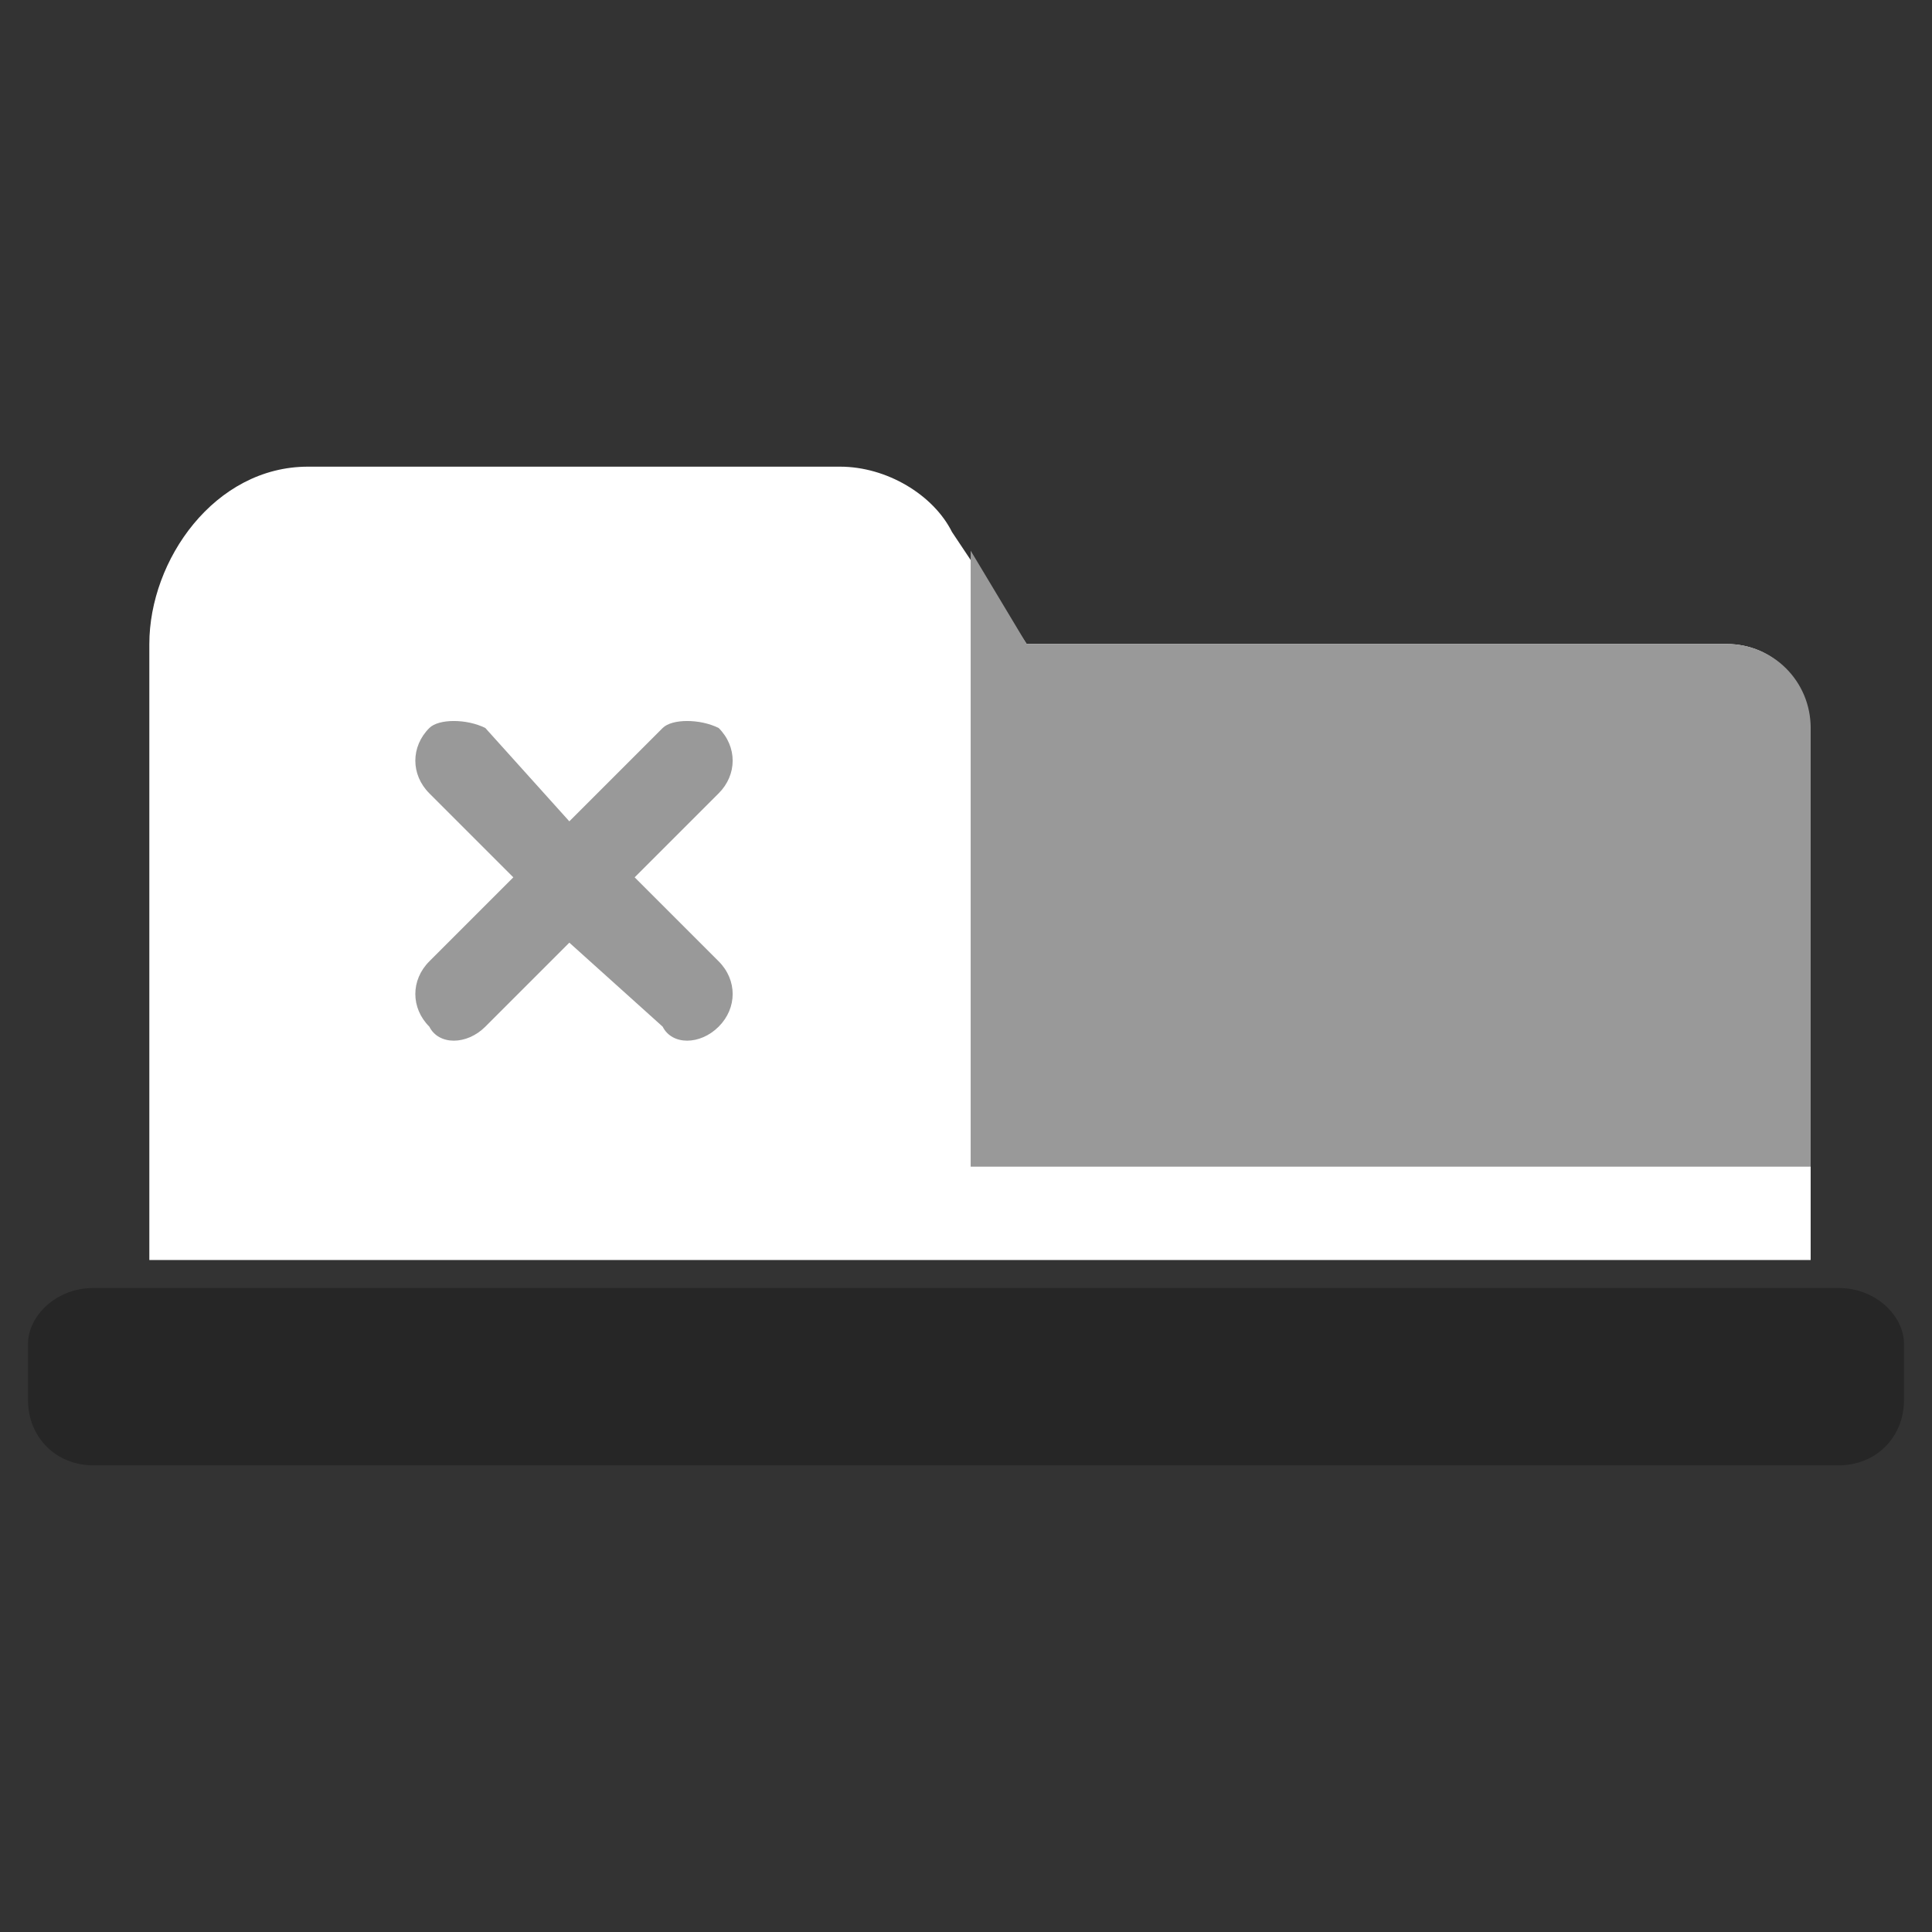 <?xml version="1.0" encoding="UTF-8"?>
<!DOCTYPE svg PUBLIC "-//W3C//DTD SVG 1.1//EN" "http://www.w3.org/Graphics/SVG/1.1/DTD/svg11.dtd">
<!-- Creator: CorelDRAW Standard 2024 -->
<svg xmlns="http://www.w3.org/2000/svg" xml:space="preserve" width="22px" height="22px" version="1.1" style="shape-rendering:geometricPrecision; text-rendering:geometricPrecision; image-rendering:optimizeQuality; fill-rule:evenodd; clip-rule:evenodd" viewBox="0 0 0.207 0.207" xmlns:xlink="http://www.w3.org/1999/xlink" xmlns:xodm="http://www.corel.com/coreldraw/odm/2003">
 <rect x="0" y="0" width="0.207" height="0.207" fill="#333333" stroke="none"/>
 <g id="Layer_x0020_1">
  <g id="_2318295430624">
   <g>
    <path fill="#000000" fill-opacity="0.251" d="M0.01 0.138l0.187 0c0.004,0 0.007,0.003 0.007,0.006l0 0.006c0,0.004 -0.003,0.007 -0.007,0.007l-0.187 0c-0.004,0 -0.007,-0.003 -0.007,-0.007l0 -0.006c0,-0.003 0.003,-0.006 0.007,-0.006z"/>
    <path fill="#FFFFFF" d="M0.016 0.069c0,-0.009 0.007,-0.019 0.017,-0.019l0.057 0c0.005,0 0.01,0.003 0.012,0.007l0.008 0.012 0.075 0c0.005,0 0.009,0.004 0.009,0.01l0 0.056 -0.178 0 0 -0.066z"/>
    <path fill="#999999" d="M0.104 0.125l0.09 0 0 -0.047c0,-0.005 -0.004,-0.009 -0.009,-0.009l-0.075 0 -0.006 -0.01 0 0.066z"/>
    <path fill="#999999" d="M0.046 0.085c-0.002,-0.002 -0.002,-0.005 0,-0.007 0.001,-0.001 0.004,-0.001 0.006,0l0.009 0.01 0.01 -0.01c0.001,-0.001 0.004,-0.001 0.006,0 0.002,0.002 0.002,0.005 0,0.007l-0.009 0.009 0.009 0.009c0.002,0.002 0.002,0.005 0,0.007 -0.002,0.002 -0.005,0.002 -0.006,0l-0.01 -0.009 -0.009 0.009c-0.002,0.002 -0.005,0.002 -0.006,0 -0.002,-0.002 -0.002,-0.005 0,-0.007l0.009 -0.009 -0.009 -0.009z"/>
   </g>
  </g>
 </g>
</svg>
